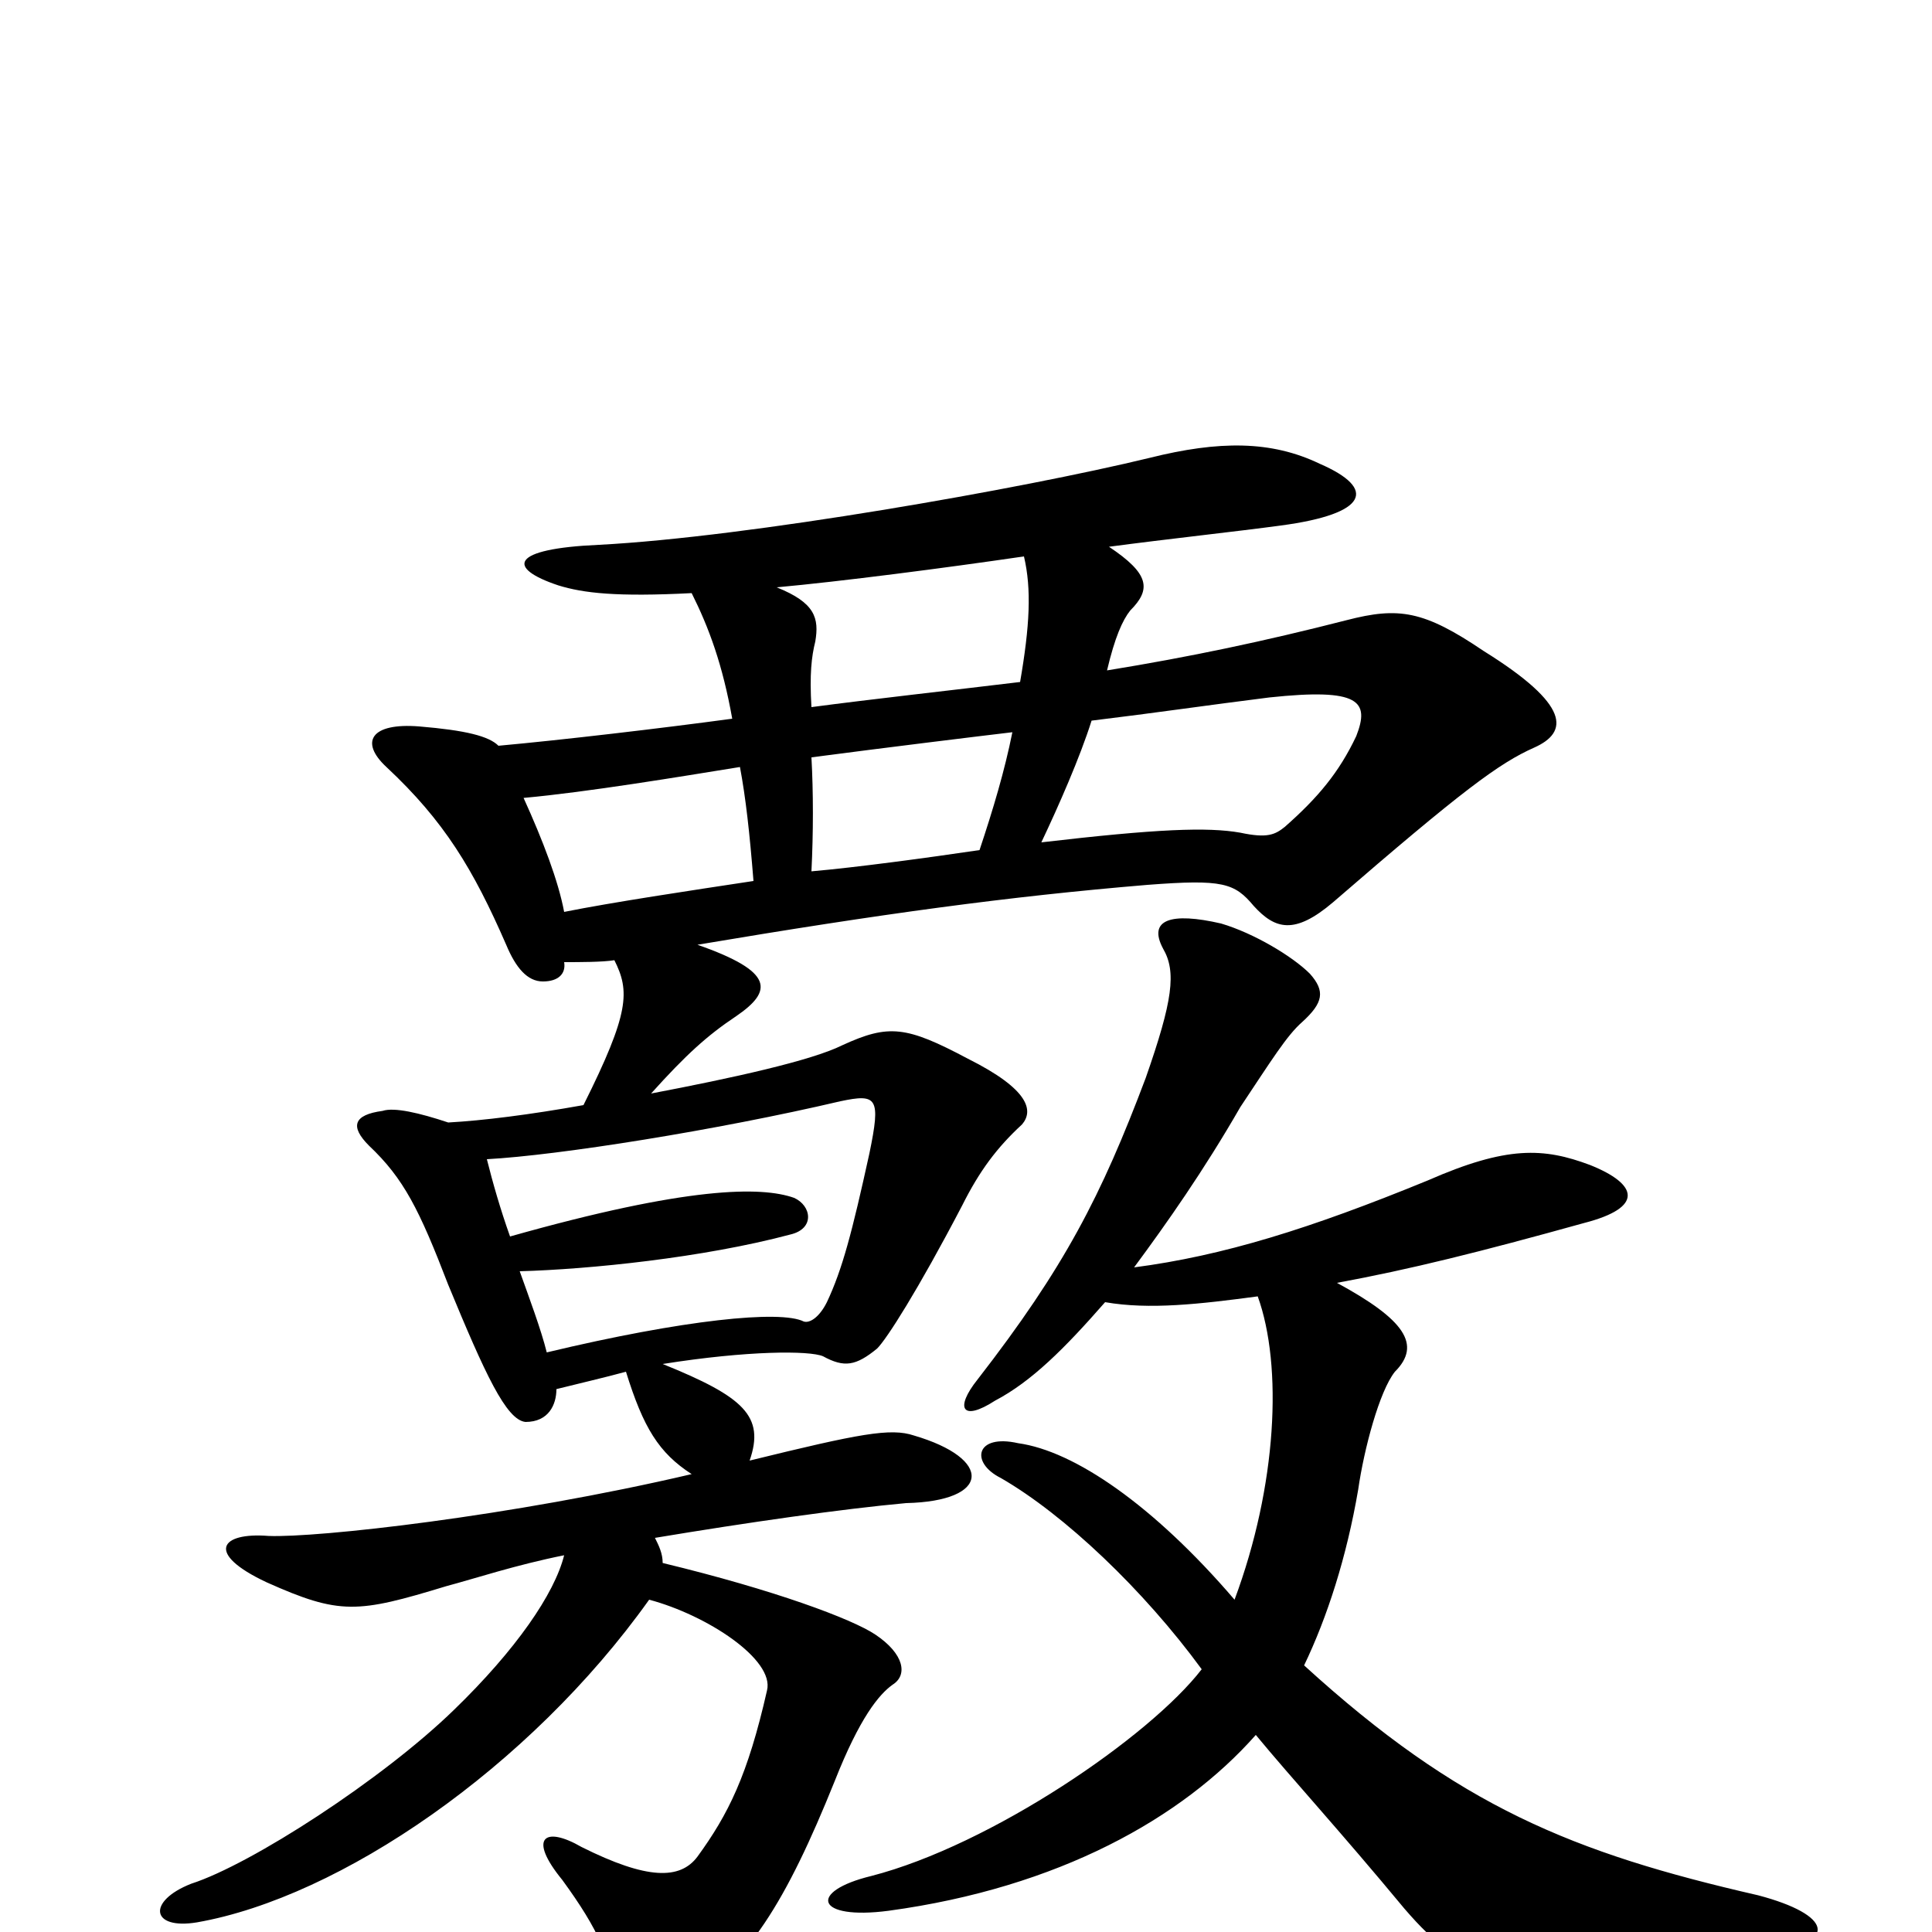 <svg xmlns="http://www.w3.org/2000/svg" viewBox="0 -1000 1000 1000">
	<path fill="#000000" d="M651 -329C664 -293 661 -231 639 -172C597 -221 556 -249 527 -253C505 -258 502 -243 518 -235C551 -216 592 -177 622 -136C595 -101 513 -45 451 -29C418 -21 422 -6 460 -11C548 -23 612 -59 650 -102C669 -79 693 -53 727 -12C759 25 775 28 913 11C953 6 948 -9 910 -19C814 -41 755 -65 675 -138C687 -163 697 -194 703 -229C706 -250 714 -280 722 -290C736 -304 727 -317 692 -336C730 -343 766 -352 820 -367C851 -375 848 -387 823 -397C799 -406 780 -407 739 -389C678 -364 633 -350 587 -344C604 -367 623 -394 642 -427C658 -451 666 -464 674 -471C685 -481 686 -487 678 -496C669 -505 649 -517 632 -522C606 -528 594 -524 602 -509C609 -497 607 -482 593 -442C570 -381 551 -344 506 -286C494 -271 498 -264 515 -275C534 -285 551 -302 572 -326C595 -322 621 -325 651 -329ZM252 -400C289 -402 371 -415 435 -430C454 -434 456 -432 450 -403C441 -362 436 -343 428 -326C424 -318 419 -315 416 -316C404 -322 354 -317 283 -300C280 -312 274 -328 269 -342C305 -343 364 -349 409 -361C422 -364 420 -376 411 -380C394 -386 356 -386 264 -360C259 -374 255 -388 252 -400ZM565 -627C598 -631 625 -635 657 -639C704 -644 709 -637 702 -619C693 -600 682 -587 665 -572C660 -568 656 -566 642 -569C625 -572 599 -571 539 -564C548 -583 559 -608 565 -627ZM507 -560C480 -556 443 -551 420 -549C421 -569 421 -590 420 -608C458 -613 507 -619 524 -621C520 -601 514 -581 507 -560ZM528 -647C495 -643 450 -638 420 -634C419 -651 420 -660 422 -668C424 -680 422 -688 402 -696C435 -699 489 -706 530 -712C534 -695 533 -676 528 -647ZM281 -492C289 -492 293 -496 292 -502C300 -502 312 -502 318 -503C326 -487 326 -476 302 -428C274 -423 250 -420 232 -419C217 -424 204 -427 198 -425C183 -423 181 -417 191 -407C209 -390 217 -374 232 -335C251 -289 262 -265 272 -264C284 -264 288 -273 288 -281C300 -284 313 -287 324 -290C333 -261 341 -248 358 -237C264 -215 164 -204 139 -205C114 -207 106 -196 138 -181C176 -164 185 -165 231 -179C246 -183 267 -190 292 -195C287 -175 267 -146 235 -115C198 -79 130 -35 99 -25C76 -16 78 -1 102 -5C176 -18 274 -85 336 -172C366 -164 401 -141 397 -125C387 -81 377 -61 361 -39C352 -27 335 -27 301 -44C282 -55 273 -49 291 -27C310 -1 317 15 317 33C317 48 330 51 352 38C387 17 407 -16 432 -78C445 -111 455 -123 462 -128C470 -133 468 -144 453 -154C441 -162 401 -177 343 -191C343 -196 341 -200 339 -204C387 -212 436 -219 469 -222C513 -223 514 -245 473 -257C461 -261 445 -258 388 -244C396 -267 385 -277 343 -294C387 -301 419 -301 426 -298C437 -292 443 -293 454 -302C459 -307 475 -332 498 -376C507 -394 516 -406 529 -418C535 -425 533 -436 501 -452C469 -469 460 -470 436 -459C420 -451 379 -442 337 -434C355 -454 366 -464 381 -474C400 -487 401 -497 361 -511C456 -527 522 -536 594 -542C633 -545 639 -543 649 -531C660 -519 670 -516 690 -533C757 -591 776 -605 794 -613C812 -621 813 -635 768 -663C737 -684 724 -686 697 -679C654 -668 616 -660 573 -653C577 -670 581 -679 585 -684C596 -695 595 -703 574 -717C604 -721 641 -725 663 -728C708 -734 713 -747 683 -760C658 -772 631 -772 595 -763C529 -747 387 -722 310 -718C264 -716 262 -706 289 -697C302 -693 319 -691 358 -693C367 -675 374 -656 379 -628C342 -623 291 -617 258 -614C253 -619 241 -622 217 -624C192 -626 186 -616 200 -603C230 -575 245 -550 262 -511C267 -499 273 -492 281 -492ZM271 -587C304 -590 352 -598 383 -603C386 -587 388 -569 390 -544C357 -539 317 -533 292 -528C289 -544 281 -565 271 -587Z"/>
</svg>